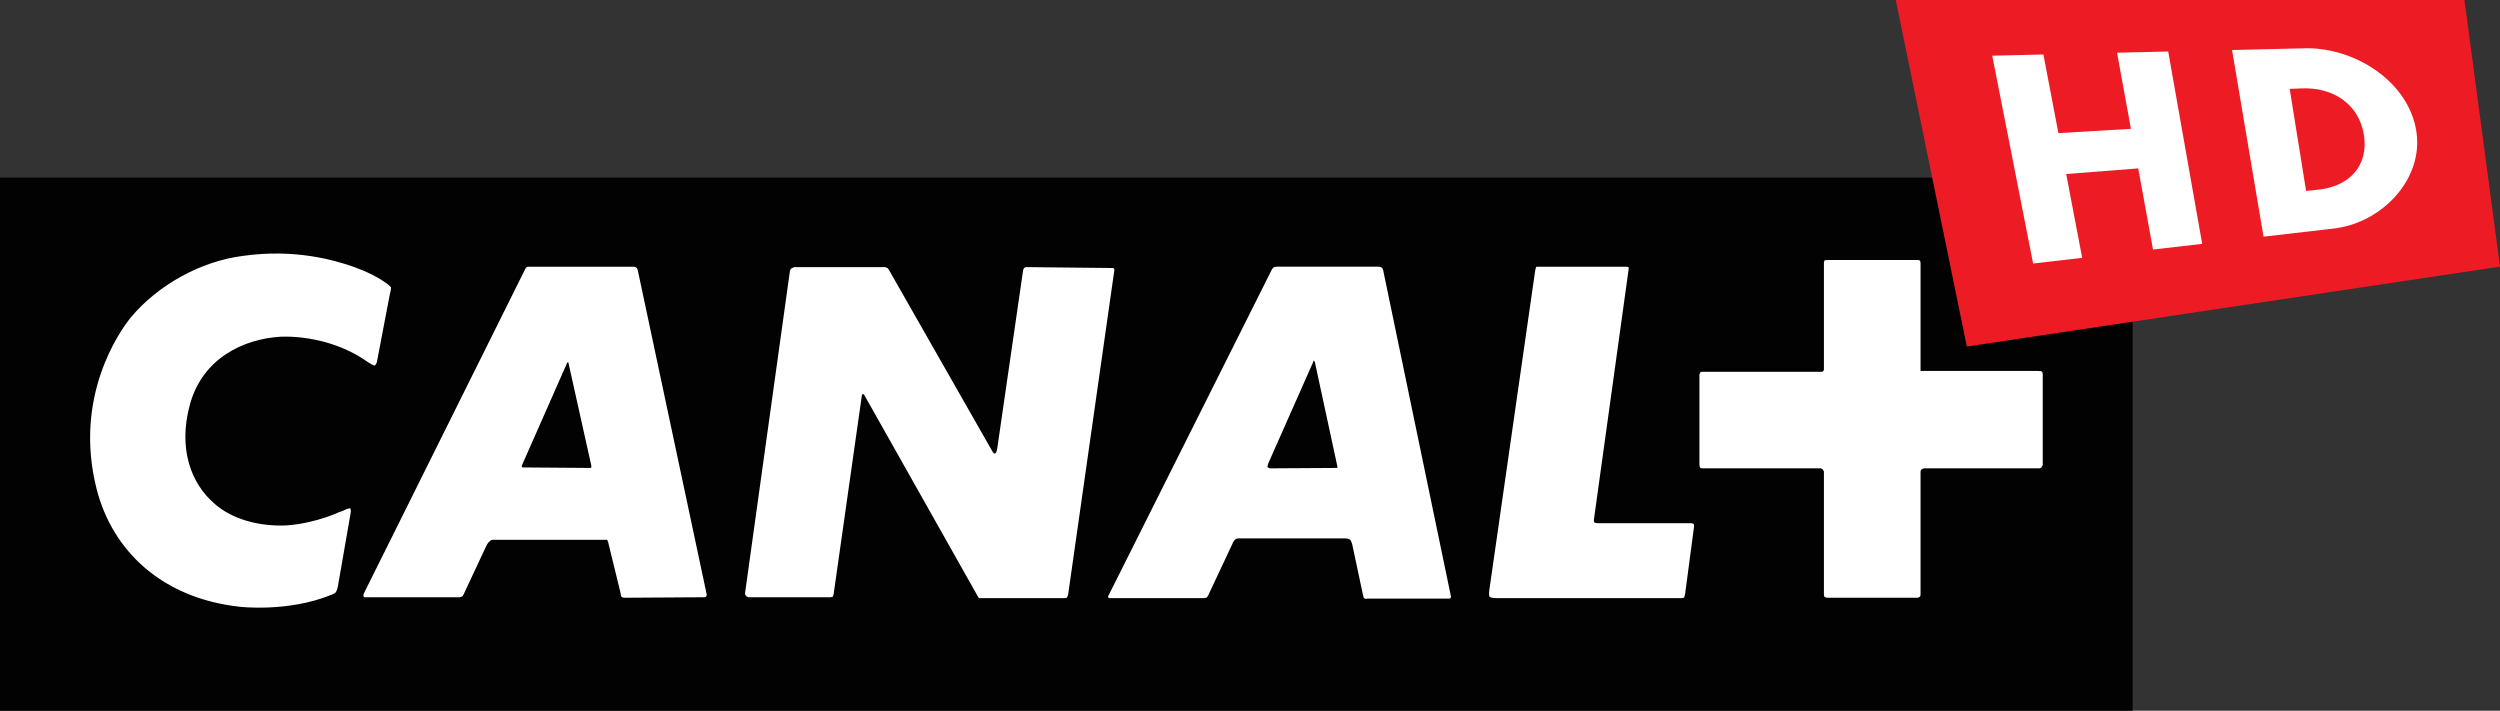 <svg width="209.52mm" height="59.568mm" version="1.1" viewBox="0 0 209.52 59.568" xmlns="http://www.w3.org/2000/svg">
 <rect x="0" y="0" width="209.52" height="59.568" fill="#333333" stroke="none"/>
 <g transform="translate(.05 .001)">
  <path d="m-0.05 59.567h178.73v-44.686h-178.73z" fill="#020203"/>
  <g transform="matrix(8.374 0 0 -8.374 171.04 39.174)">
   <path d="m0 0-0.018-9e-3h-1.151c-0.018 0-0.027-9e-3 -0.027-9e-3s-0.014-5e-3 -0.014-0.027v-1.227c0-0.018-9e-3 -0.023-9e-3 -0.023l-0.018-9e-3h-0.913l-0.022 9e-3s-5e-3 5e-3 -5e-3 0.027v1.228l-0.013 0.022-0.018 9e-3h-1.178c-0.023 0-0.027 4e-3 -0.027 4e-3s-0.01 9e-3 -0.01 0.036v0.899l0.01 0.023 0.013 4e-3h1.205l9e-3 5e-3 9e-3 0.013v1.074l5e-3 0.023s9e-3 4e-3 0.036 4e-3h0.895c0.018 0 0.022-4e-3 0.022-4e-3s9e-3 -9e-3 9e-3 -0.027v-1.079h1.169c0.032 0 0.041-4e-3 0.041-4e-3s0.013-5e-3 0.013-0.032v-0.908zm-3.566-1.263c-5e-3 -0.027-9e-3 -0.036-9e-3 -0.036s-5e-3 -9e-3 -0.027-9e-3h-1.853c-0.054 0-0.068 0.013-0.068 0.013s-9e-3 0.018-4e-3 0.059l0.458 3.191c5e-3 0.041 0.014 0.054 0.014 0.054h0.89c0.023 0 0.032-4e-3 0.032-4e-3s5e-3 -0.014 0-0.032l-0.346-2.494c-5e-3 -0.027 9e-3 -0.032 9e-3 -0.032s9e-3 -5e-3 0.045-5e-3h0.917c0.018 0 0.027-8e-3 0.027-8e-3s4e-3 -5e-3 4e-3 -0.027zm-2.361-0.05h-0.823c-0.018-9e-3 -0.032 9e-3 -0.032 9e-3s-4e-3 5e-3 -9e-3 0.032l-0.108 0.508c-9e-3 0.027-0.018 0.04-0.018 0.04s-0.022 0.014-0.049 0.014h-1.071c-0.022 0-0.035-0.014-0.035-0.014s-0.019-0.018-0.027-0.045l-0.243-0.517-0.014-0.018-0.027-4e-3h-0.926c-0.023-5e-3 -0.032 9e-3 -0.032 9e-3s-4e-3 9e-3 9e-3 0.027l1.633 3.259 0.018 0.018s9e-3 4e-3 0.036 4e-3h1.012c0.022 0 0.036-0.013 0.036-0.013l8e-3 -0.018 0.68-3.273-5e-3 -0.013zm-3.855 5e-3h-0.849l-9e-3 9e-3 -1.143 2.027-0.013 9e-3 -9e-3 -0.013-0.283-1.992c-5e-3 -0.022-0.01-0.027-0.01-0.027l-0.022-4e-3h-0.819l-0.022 9e-3s-0.018 0.018-0.013 0.036l0.449 3.223c5e-3 0.018 0.014 0.022 0.014 0.022l0.027 0.014h0.913l0.022-9e-3 0.014-0.018 1.03-1.807c0.018-0.036 0.031-0.032 0.031-0.032s0.013 0 0.022 0.041l0.261 1.798 9e-3 0.018 0.018 9e-3 0.859-9e-3c0.018 0 0.023-5e-3 0.023-5e-3l4e-3 -0.013-0.463-3.25c-4e-3 -0.018-0.014-0.032-0.014-0.032s-4e-3 -4e-3 -0.027-4e-3m-3.597 9e-3 -0.801-5e-3c-0.018 0-0.031 9e-3 -0.031 9e-3s-5e-3 5e-3 -9e-3 0.037l-0.126 0.516-9e-3 0.018h-1.143c-0.022 0-0.035-0.018-0.035-0.018s-0.018-0.013-0.032-0.045l-0.225-0.481c-9e-3 -0.018-0.013-0.022-0.013-0.022l-0.027-9e-3h-0.931c-0.027-5e-3 -0.032 9e-3 -0.032 9e-3s-4e-3 0.013 5e-3 0.032l1.614 3.245c9e-3 0.018 0.023 0.022 0.023 0.022h1.061c0.018 0 0.032-0.013 0.032-0.013l9e-3 -0.018 0.692-3.255-9e-3 -0.018zm6.098 2.369s-4e-3 0-9e-3 -0.018l-0.45-1.016c-9e-3 -0.032-4e-3 -0.036-4e-3 -0.036l0.022-9e-3 0.666 4e-3h9e-3v0.018l-0.225 1.043zm-7.465-0.014-9e-3 -9e-3 -0.45-1.02-5e-3 -0.023s5e-3 -4e-3 0.027-4e-3l0.661-5e-3 9e-3 5e-3v0.018l-0.229 1.029zm-2.303-2.243c-5e-3 -0.036-0.022-0.063-0.022-0.063s-0.018-0.018-0.05-0.027c-0.432-0.175-0.913-0.117-0.913-0.117-0.778 0.086-1.273 0.562-1.43 1.178-0.234 0.922 0.229 1.578 0.342 1.717 0.274 0.328 0.701 0.562 1.12 0.616 0.535 0.076 0.931-0.049 1.092-0.103 0 0 0.18-0.059 0.315-0.149 0.068-0.045 0.077-0.063 0.077-0.063s4e-3 -9e-3 -0.014-0.081l-0.126-0.66c-4e-3 -0.027-0.022-0.041-0.022-0.041s-9e-3 -4e-3 -0.072 0.036c-0.405 0.288-0.877 0.252-0.877 0.252-0.36-0.023-0.778-0.211-0.904-0.688-0.112-0.422 4e-3 -0.777 0.256-0.989 0.171-0.148 0.436-0.224 0.715-0.211 0.306 0.022 0.549 0.144 0.531 0.135l0.027 9e-3c0.063 0.031 0.077 0.027 0.077 0.027s0.013-0.013 4e-3 -0.054l-0.126-0.724" fill="#fff"/>
  </g>
 </g>
 <g transform="translate(.05 .001)">
  <g transform="matrix(8.374 0 0 -8.374 209.47 22.342)">
   <path d="m0 0c-0.119 0.889-0.238 1.779-0.356 2.668h-5.691l0.711-3.468c1.779 0.267 3.557 0.533 5.336 0.8" fill="#ed1c24"/>
  </g>
  <g transform="matrix(8.374 0 0 -8.374 180.39 20.912)">
   <path d="m0 0c-0.059 0.325-0.089 0.487-0.148 0.812-0.289-0.023-0.432-0.034-0.721-0.056 0.064-0.335 0.096-0.503 0.16-0.839-0.196-0.023-0.295-0.034-0.491-0.057-0.137 0.693-0.273 1.387-0.409 2.08 0.204 5e-3 0.307 7e-3 0.512 0.012 0.06-0.314 0.09-0.472 0.15-0.787 0.291 0.018 0.436 0.026 0.726 0.043-0.055 0.305-0.083 0.457-0.139 0.762 0.205 4e-3 0.308 7e-3 0.512 0.012 0.114-0.642 0.227-1.283 0.34-1.925-0.197-0.023-0.295-0.034-0.492-0.057" fill="#fff"/>
  </g>
  <g transform="matrix(8.374 0 0 -8.374 192.8 7.407)">
   <path d="m0 0c-0.046-2e-3 -0.069-3e-3 -0.114-5e-3 0.065-0.408 0.098-0.612 0.164-1.021 0.045 5e-3 0.068 7e-3 0.112 0.011 0.329 0.032 0.513 0.247 0.467 0.546-0.045 0.298-0.293 0.484-0.629 0.469m0.347-1.4c-0.289-0.033-0.434-0.05-0.723-0.084-0.106 0.623-0.21 1.245-0.315 1.868 0.301 7e-3 0.452 0.011 0.753 0.018 0.498-2e-3 1.018-0.345 1.092-0.835 0.071-0.469-0.334-0.902-0.807-0.967" fill="#fff"/>
  </g>
 </g>
</svg>
